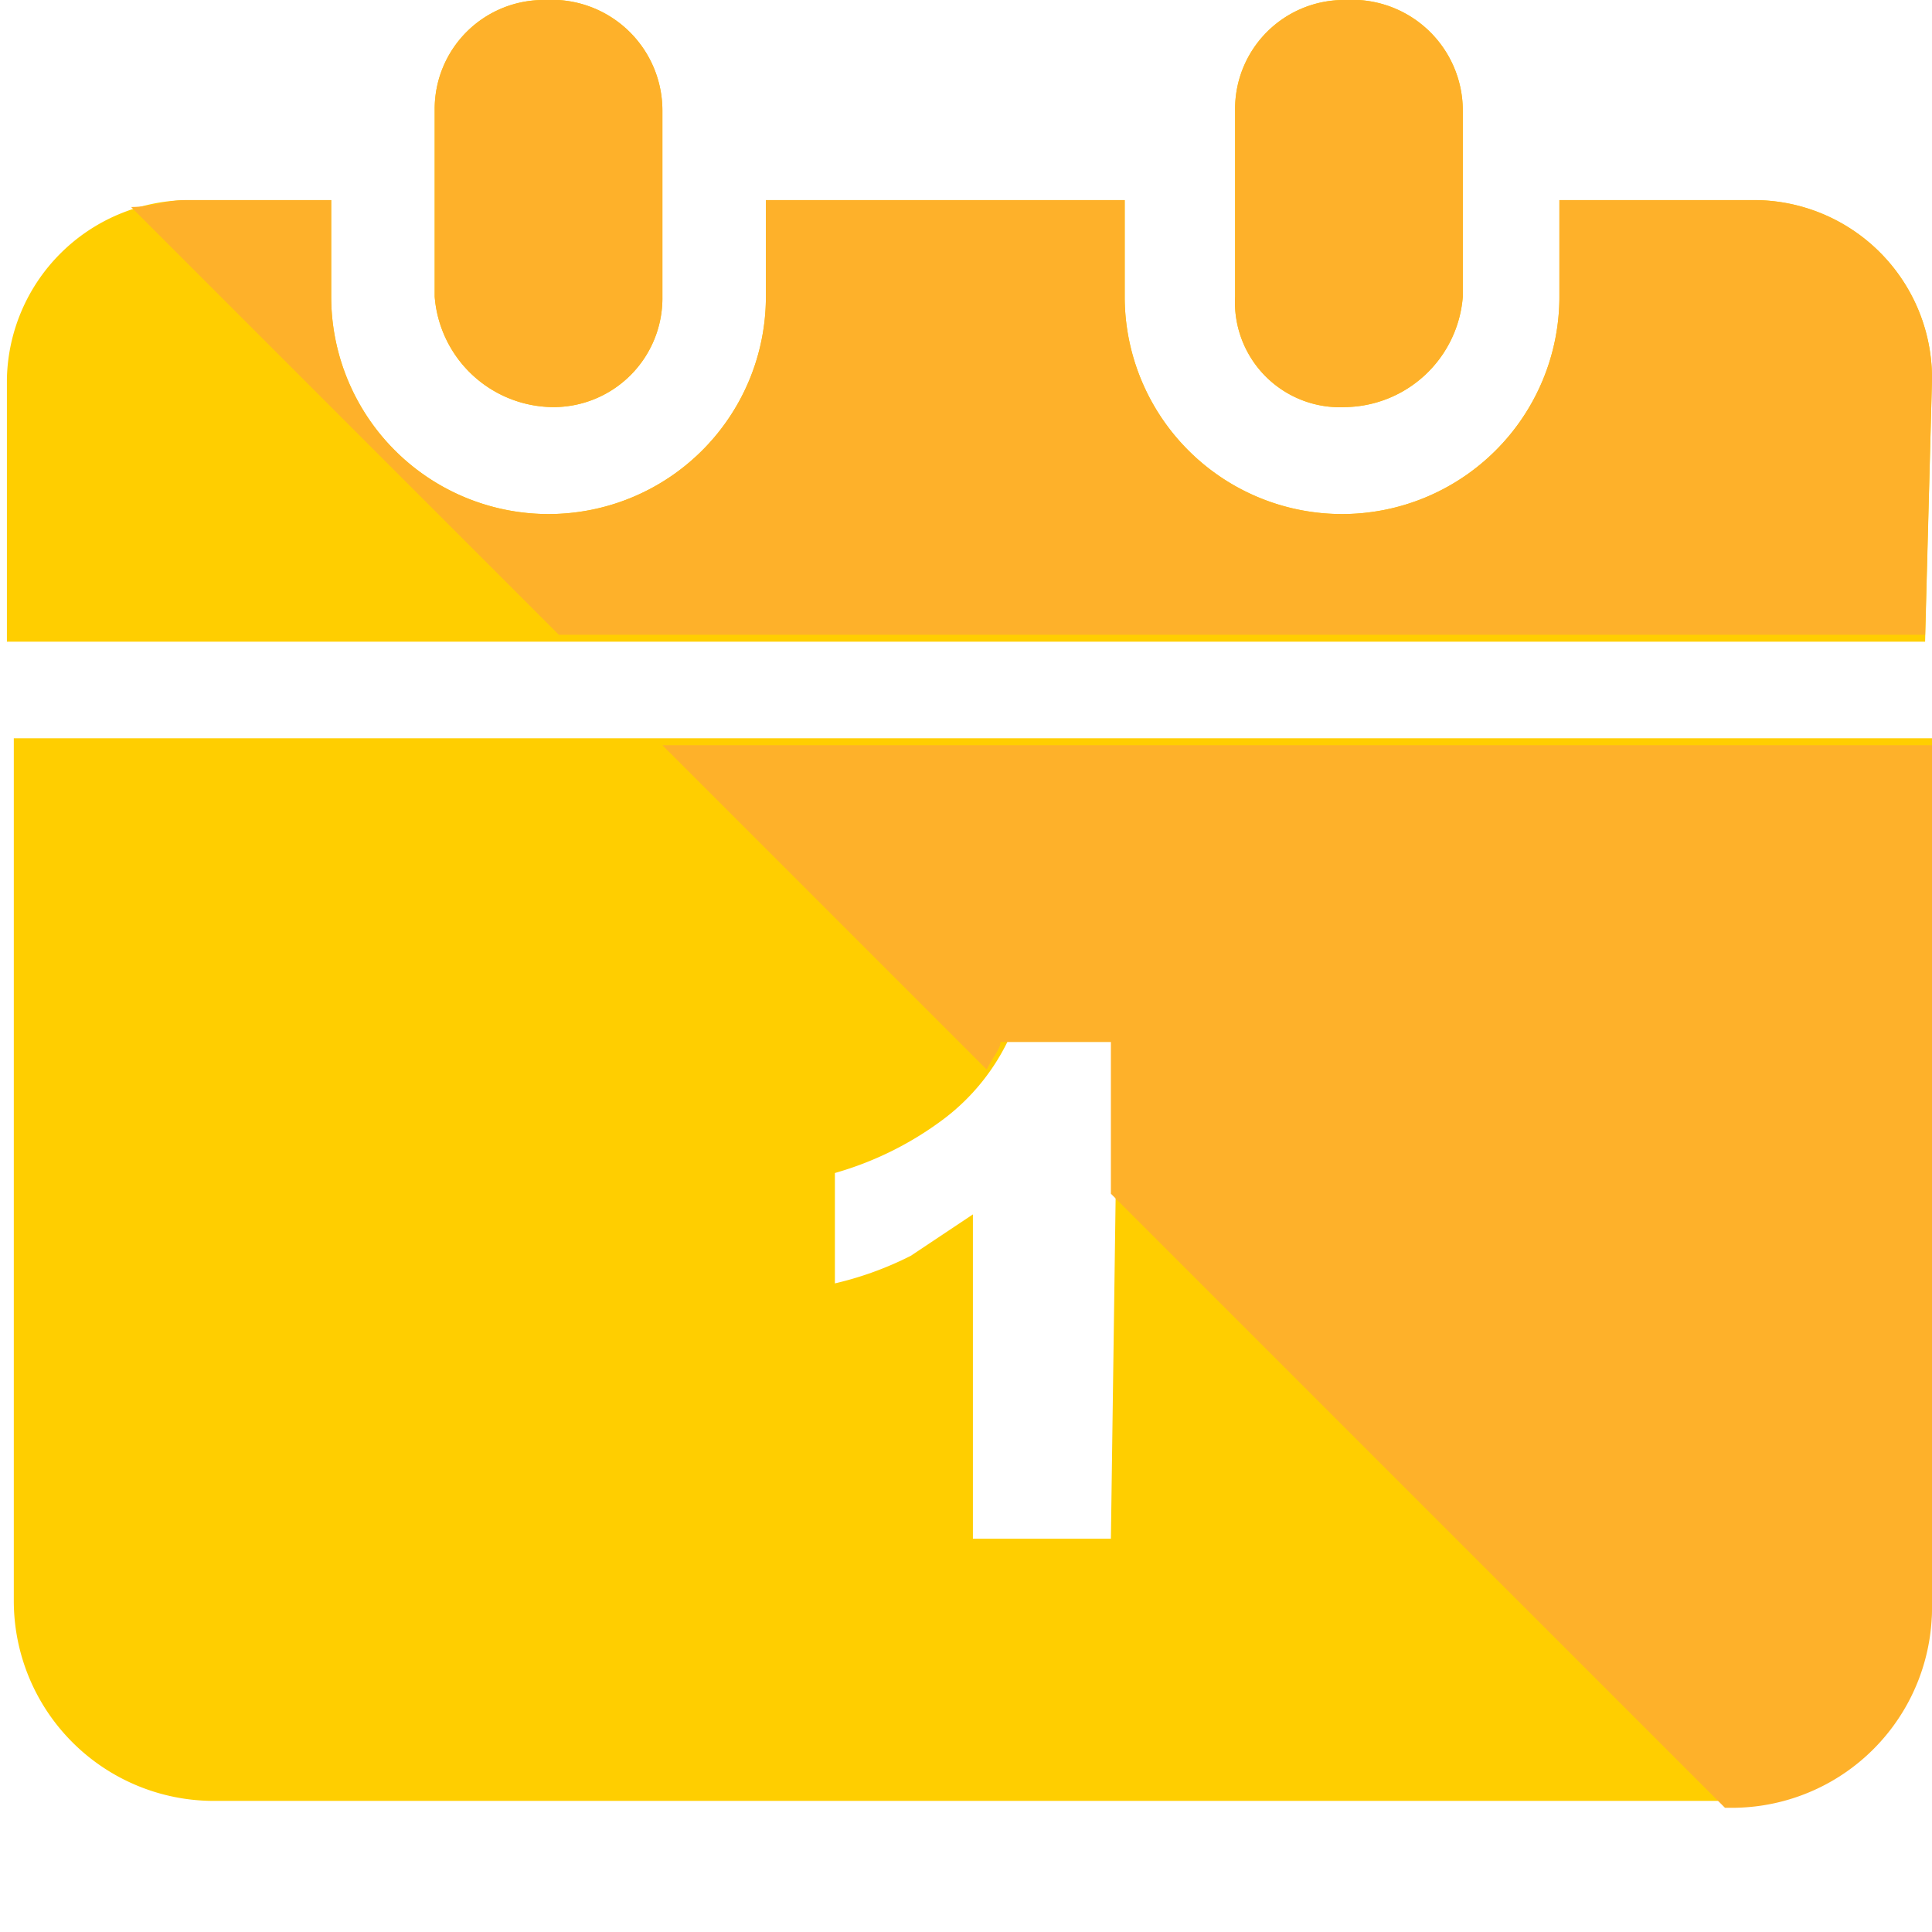 <svg xmlns="http://www.w3.org/2000/svg" xmlns:xlink="http://www.w3.org/1999/xlink" width="28" height="28" viewBox="0 0 28 28">
  <defs>
    <linearGradient id="linear-gradient" x1="-32.77" y1="33.03" x2="-32.734" y2="33.03" gradientUnits="objectBoundingBox">
      <stop offset="0" stop-color="#ffe200"/>
      <stop offset="1" stop-color="#ffce00"/>
    </linearGradient>
    <linearGradient id="linear-gradient-2" x1="-201.122" y1="78.795" x2="-200.819" y2="78.795" xlink:href="#linear-gradient"/>
    <linearGradient id="linear-gradient-3" x1="-32.649" y1="73.066" x2="-32.613" y2="73.066" xlink:href="#linear-gradient"/>
    <linearGradient id="linear-gradient-4" x1="-204.106" y1="78.795" x2="-203.804" y2="78.795" xlink:href="#linear-gradient"/>
    <clipPath id="clip-Artboard_4">
      <rect width="28" height="28"/>
    </clipPath>
  </defs>
  <g id="Artboard_4" data-name="Artboard – 4" clip-path="url(#clip-Artboard_4)">
    <g id="Group_728" transform="translate(-1070.4 -811.8)">
      <g id="Group_726">
        <path id="Path_622" d="M1070.6,822.5V835a2.9,2.9,0,0,0,2.9,2.9h22a2.9,2.9,0,0,0,2.9-2.9h0V822.5Zm15.9,11.6h-2v-4.7l-.9.6a4.876,4.876,0,0,1-1.1.4v-1.6a4.813,4.813,0,0,0,1.6-.8,3.127,3.127,0,0,0,.9-1.1h1.6Z" fill="url(#linear-gradient)"/>
        <path id="Path_623" d="M1078.4,817.7h0a1.579,1.579,0,0,0,1.6-1.6v-2.7a1.605,1.605,0,0,0-1.7-1.6,1.579,1.579,0,0,0-1.6,1.6v2.7a1.735,1.735,0,0,0,1.7,1.6Z" fill="url(#linear-gradient-2)"/>
        <path id="Path_624" d="M1098.4,817.3a2.582,2.582,0,0,0-2.6-2.6H1093v1.4a3.15,3.15,0,0,1-6.3,0v-1.4h-5.2v1.4a3.15,3.15,0,0,1-6.3,0v-1.4h-2.1a2.646,2.646,0,0,0-2.6,2.6v3.8h27.8Z" fill="url(#linear-gradient-3)"/>
        <path id="Path_625" d="M1089.9,817.7h0a1.735,1.735,0,0,0,1.7-1.6v-2.7a1.605,1.605,0,0,0-1.7-1.6,1.579,1.579,0,0,0-1.6,1.6v2.7a1.522,1.522,0,0,0,1.6,1.6Z" fill="url(#linear-gradient-4)"/>
      </g>
      <g id="Group_727">
        <path id="Path_626" d="M1084.9,826.9h1.6v2.2l8.9,8.9h.1a2.9,2.9,0,0,0,2.9-2.9h0V822.6H1080l4.7,4.7C1084.8,827.1,1084.9,827,1084.9,826.9Z" fill="#feb12a"/>
        <path id="Path_627" d="M1078.4,817.7h0a1.579,1.579,0,0,0,1.6-1.6v-2.7a1.605,1.605,0,0,0-1.7-1.6,1.579,1.579,0,0,0-1.6,1.6v2.7a1.735,1.735,0,0,0,1.7,1.6Z" fill="#feb12a"/>
        <path id="Path_628" d="M1098.4,817.3a2.582,2.582,0,0,0-2.6-2.6H1093v1.4a3.15,3.15,0,0,1-6.3,0v-1.4h-5.2v1.4a3.15,3.15,0,0,1-6.3,0v-1.4h-2.1c-.3,0-.5.1-.8.1l6.2,6.2h19.8Z" fill="#feb12a"/>
        <path id="Path_629" d="M1089.9,817.7h0a1.735,1.735,0,0,0,1.7-1.6v-2.7a1.605,1.605,0,0,0-1.7-1.6,1.579,1.579,0,0,0-1.6,1.6v2.7a1.522,1.522,0,0,0,1.6,1.6Z" fill="#feb12a"/>
      </g>
    </g>
  </g>
</svg>
